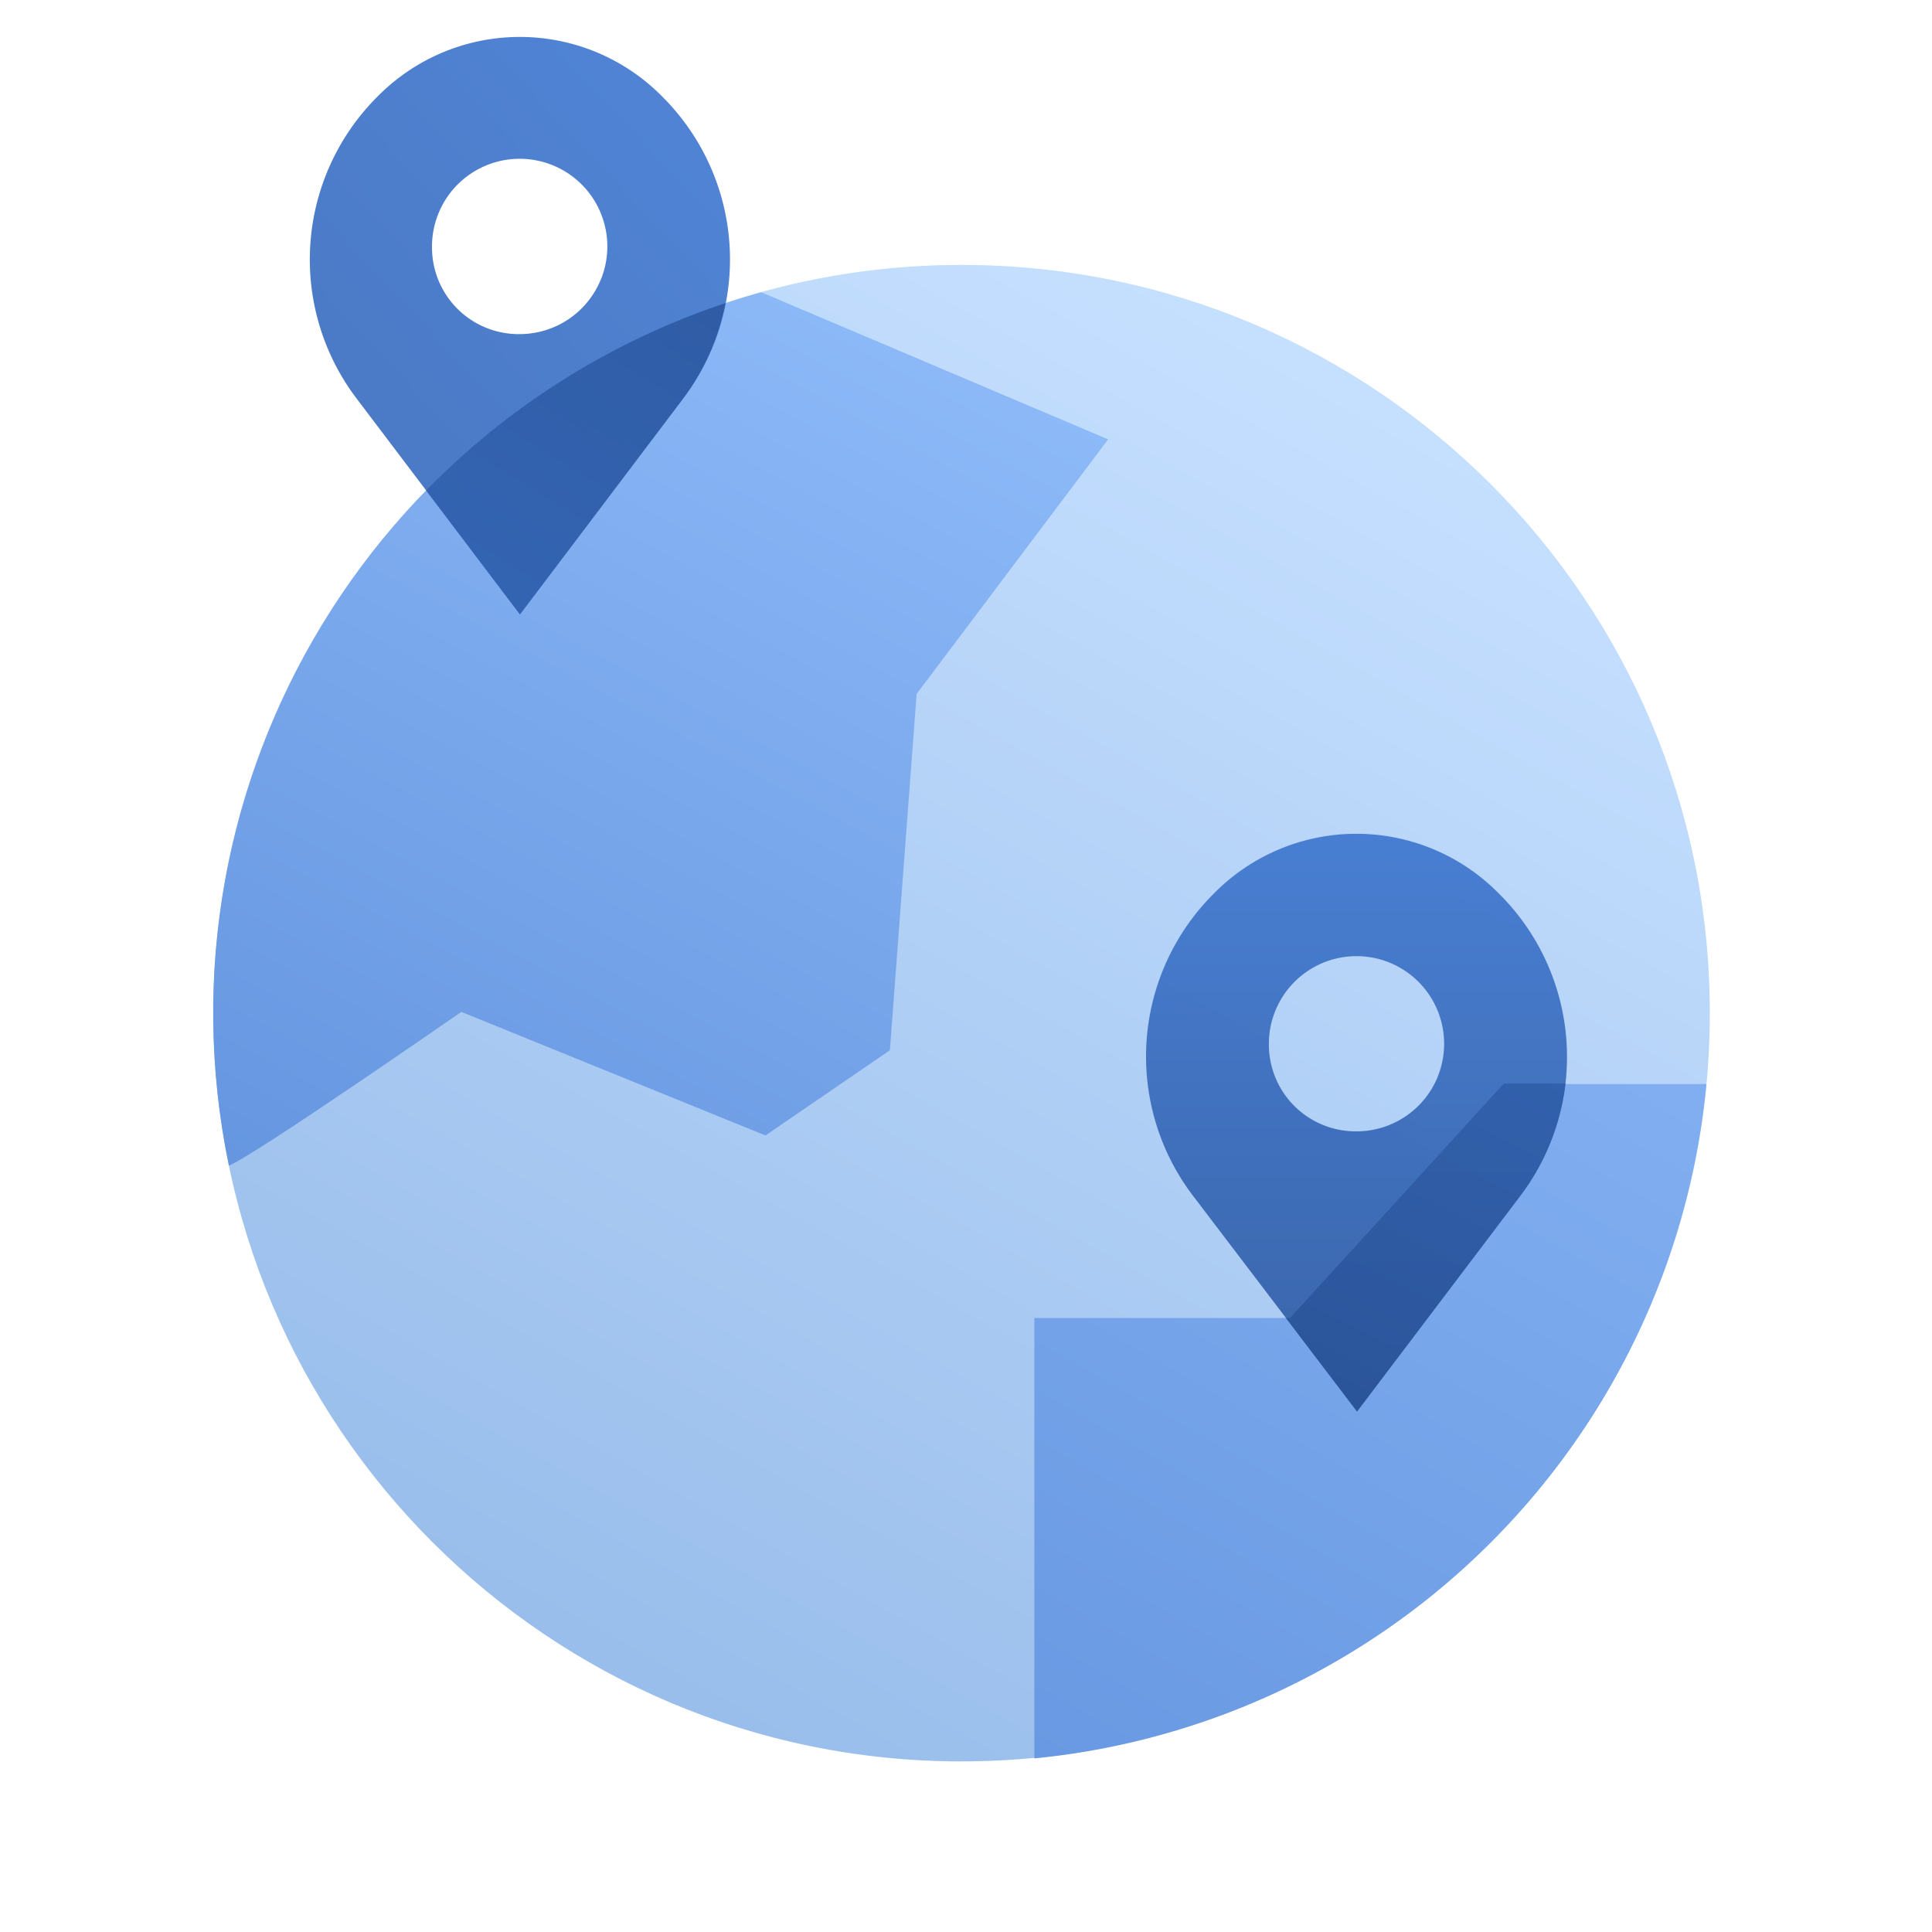 <svg width="48" height="48" fill="none" viewBox="0 0 48 48" xmlns="http://www.w3.org/2000/svg">
  <path fill="url(#prefix__a)" d="M23.89 43.761c10.267 0 18.59-8.323 18.59-18.59 0-10.266-8.323-18.589-18.59-18.589-10.266 0-18.589 8.323-18.589 18.59 0 10.266 8.323 18.59 18.59 18.59Z" opacity=".4"/>
  <path fill="url(#prefix__b)" d="M18.91 7.26C9.48 9.885 3.697 19.373 5.687 28.959c.593-.223 5.774-3.819 5.774-3.819l7.557 3.07 3.091-2.117.664-8.852 4.758-6.325-8.62-3.656Z"/>
  <path fill="url(#prefix__c)" d="M32.05 32.746h-6.352v10.941a18.593 18.593 0 0 0 16.697-16.754h-5.043l-5.301 5.813Z"/>
  <path fill="url(#prefix__d)" d="M37.764 29.718a5.71 5.71 0 0 0-.536-7.529 4.963 4.963 0 0 0-7.059 0 5.71 5.71 0 0 0-.522 7.529l4.07 5.35 4.047-5.35Zm-2.05-2.952a2.178 2.178 0 0 1-2.012 1.342h-.003.003a2.156 2.156 0 0 1-2.177-2.177 2.177 2.177 0 1 1 4.188.835Z" clip-rule="evenodd" opacity=".9"/>
  <path fill="url(#prefix__e)" d="M32.05 32.746h-.102l1.765 2.322 4.052-5.35a5.776 5.776 0 0 0 1.13-2.8h-1.53l-5.314 5.828Z" opacity=".8"/>
  <path fill="url(#prefix__f)" d="M16.962 9.914a5.707 5.707 0 0 0-.522-7.528 4.963 4.963 0 0 0-7.048 0 5.714 5.714 0 0 0-.523 7.528l4.049 5.35 4.044-5.35Zm-2.04-2.958a2.178 2.178 0 0 1-2.011 1.345h.007a2.153 2.153 0 0 1-2.185-2.174 2.178 2.178 0 1 1 4.19.83Z" clip-rule="evenodd" opacity=".9"/>
  <path fill="url(#prefix__g)" d="m10.588 12.187 2.33 3.078 4.044-5.35a5.784 5.784 0 0 0 1.06-2.383 18.646 18.646 0 0 0-7.434 4.655Z" opacity=".8"/>
  <defs>
    <linearGradient id="prefix__a" x1="16.83" x2="-1.459" y1="-.399" y2="32.167" gradientUnits="userSpaceOnUse">
      <stop stop-color="#70B1FF"/>
      <stop offset="1" stop-color="#005CCD"/>
    </linearGradient>
    <linearGradient id="prefix__b" x1="9.696" x2="-4.581" y1="-.594" y2="25.829" gradientUnits="userSpaceOnUse">
      <stop stop-color="#8FBBF9"/>
      <stop offset="1" stop-color="#6293DE"/>
    </linearGradient>
    <linearGradient id="prefix__c" x1="26.199" x2="5.205" y1="2.495" y2="39.257" gradientUnits="userSpaceOnUse">
      <stop stop-color="#8FBBF9"/>
      <stop offset="1" stop-color="#6293DE"/>
    </linearGradient>
    <linearGradient id="prefix__d" x1="26.718" x2="26.718" y1="19.317" y2="38.488" gradientUnits="userSpaceOnUse">
      <stop stop-color="#3E78D3"/>
      <stop offset="1" stop-color="#295296"/>
    </linearGradient>
    <linearGradient id="prefix__e" x1="47.049" x2="61.969" y1="41.617" y2="11.906" gradientUnits="userSpaceOnUse">
      <stop stop-color="#295296"/>
      <stop offset="1" stop-color="#3E78D3"/>
    </linearGradient>
    <linearGradient id="prefix__f" x1="3.27" x2="-26.17" y1="-14.394" y2="13.079" gradientUnits="userSpaceOnUse">
      <stop stop-color="#3E78D3"/>
      <stop offset="1" stop-color="#295296"/>
    </linearGradient>
    <linearGradient id="prefix__g" x1="5.402" x2="-10.308" y1="-3.977" y2="21.604" gradientUnits="userSpaceOnUse">
      <stop offset=".04" stop-color="#295296"/>
      <stop offset="1" stop-color="#3E78D3"/>
    </linearGradient>
  </defs>
</svg>

